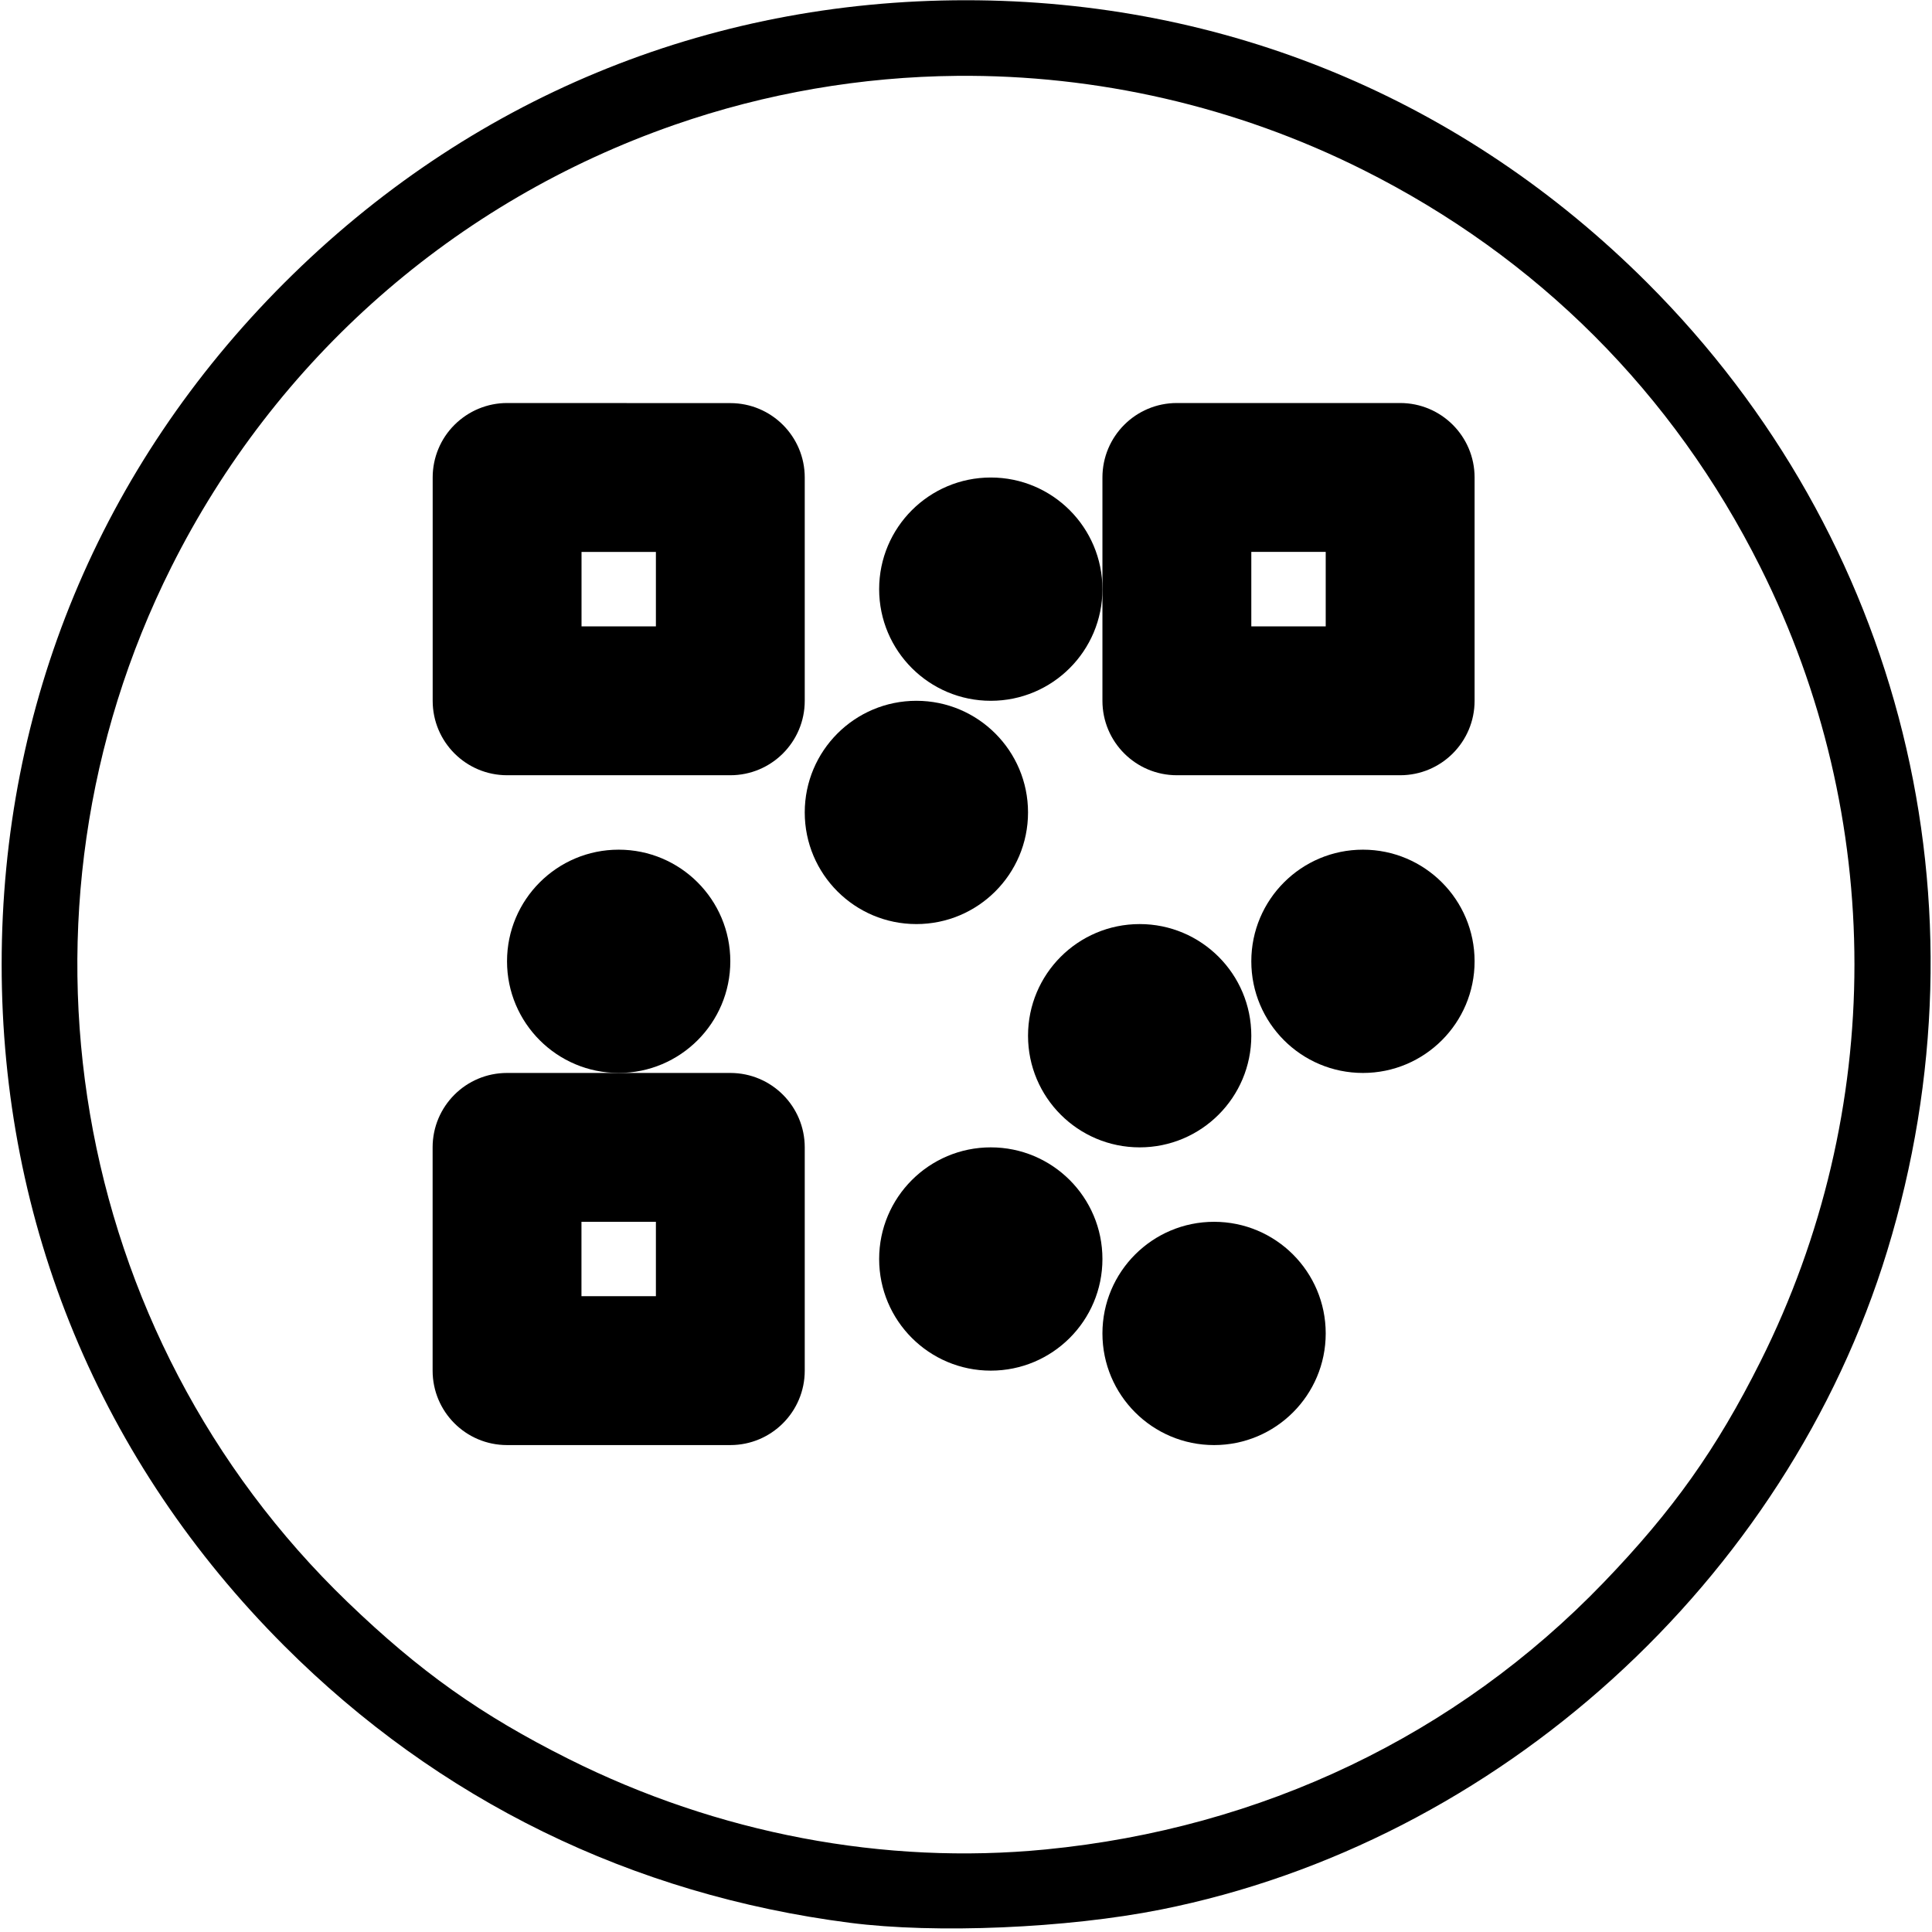 <?xml version="1.0" encoding="UTF-8"?>
<svg xmlns="http://www.w3.org/2000/svg" xmlns:xlink="http://www.w3.org/1999/xlink" width="256pt" height="256pt" viewBox="0 0 256 256" version="1.1">
<g id="surface1">
<path style=" stroke:none;fill-rule:nonzero;fill:rgb(0%,0%,0%);fill-opacity:1;" d="M 127.977 0.031 C 93.605 0.031 62.031 13.129 37.672 37.484 C 13.316 61.84 0.219 93.418 0.219 127.789 C 0.219 162.16 13.316 193.734 37.672 218.09 C 58.125 238.543 83.688 251.059 112.617 254.781 C 123.977 256.246 141.391 255.504 153.805 253.031 C 198.496 244.125 236.68 209.508 250.062 165.766 C 264.102 119.871 252.059 71.262 218.281 37.484 C 193.922 13.129 162.348 0.031 127.977 0.031 Z M 126.812 10.051 C 145.301 9.883 163.777 14.07 180.617 22.508 C 203.695 34.07 221.695 52.066 233.258 75.148 C 249.879 108.324 249.879 147.254 233.258 180.43 C 227.457 192.004 221.68 200.145 212.477 209.703 C 193.004 229.93 167.223 242.262 138.547 245.062 C 117.16 247.152 95.09 242.965 75.336 233.066 C 63.758 227.27 55.621 221.492 46.062 212.289 C 9.191 176.797 -0.305 121.059 22.695 75.148 C 36.523 47.551 60.273 26.672 89.363 16.547 C 101.508 12.32 114.164 10.168 126.812 10.051 Z M 126.812 10.051 "/>
<path style=" stroke:none;fill-rule:nonzero;fill:rgb(0%,0%,0%);fill-opacity:1;" d="M 96.77 191.48 L 67.184 191.48 C 61.73 191.48 57.324 187.062 57.324 181.617 L 57.324 152.031 C 57.324 146.59 61.73 142.172 67.184 142.172 L 96.77 142.172 C 102.223 142.172 106.633 146.59 106.633 152.031 L 106.633 181.617 C 106.633 187.062 102.223 191.48 96.77 191.48 Z M 77.047 171.754 L 86.91 171.754 L 86.91 161.895 L 77.047 161.895 Z M 77.047 171.754 "/>
<path style=" stroke:none;fill-rule:nonzero;fill:rgb(0%,0%,0%);fill-opacity:1;" d="M 96.77 102.723 L 67.195 102.723 C 61.742 102.723 57.332 98.305 57.332 92.859 L 57.332 63.266 C 57.332 60.652 58.367 58.137 60.223 56.293 C 62.078 54.449 64.57 53.402 67.195 53.402 L 96.77 53.414 C 102.223 53.414 106.633 57.832 106.633 63.273 L 106.633 92.859 C 106.633 98.305 102.223 102.723 96.77 102.723 Z M 77.055 83 L 86.91 83 L 86.91 73.137 L 77.055 73.137 Z M 77.055 83 "/>
<path style=" stroke:none;fill-rule:nonzero;fill:rgb(0%,0%,0%);fill-opacity:1;" d="M 185.527 102.723 L 155.941 102.723 C 150.488 102.723 146.078 98.305 146.078 92.859 L 146.078 63.266 C 146.078 57.82 150.488 53.402 155.941 53.402 L 185.527 53.402 C 190.98 53.402 195.391 57.82 195.391 63.266 L 195.391 92.859 C 195.391 98.305 190.98 102.723 185.527 102.723 Z M 165.805 83 L 175.664 83 L 175.664 73.129 L 165.805 73.129 Z M 165.805 83 "/>
<path style=" stroke:none;fill-rule:nonzero;fill:rgb(0%,0%,0%);fill-opacity:1;" d="M 96.77 127.379 C 96.77 135.547 90.148 142.172 81.977 142.172 C 73.809 142.172 67.184 135.547 67.184 127.379 C 67.184 119.207 73.809 112.586 81.977 112.586 C 90.148 112.586 96.77 119.207 96.77 127.379 Z M 96.77 127.379 "/>
<path style=" stroke:none;fill-rule:nonzero;fill:rgb(0%,0%,0%);fill-opacity:1;" d="M 136.219 107.652 C 136.219 115.824 129.594 122.445 121.426 122.445 C 113.254 122.445 106.633 115.824 106.633 107.652 C 106.633 99.484 113.254 92.859 121.426 92.859 C 129.594 92.859 136.219 99.484 136.219 107.652 Z M 136.219 107.652 "/>
<path style=" stroke:none;fill-rule:nonzero;fill:rgb(0%,0%,0%);fill-opacity:1;" d="M 146.078 78.066 C 146.078 86.238 139.457 92.859 131.285 92.859 C 123.117 92.859 116.492 86.238 116.492 78.066 C 116.492 69.898 123.117 63.273 131.285 63.273 C 139.457 63.273 146.078 69.898 146.078 78.066 Z M 146.078 78.066 "/>
<path style=" stroke:none;fill-rule:nonzero;fill:rgb(0%,0%,0%);fill-opacity:1;" d="M 195.391 127.379 C 195.391 135.547 188.766 142.172 180.598 142.172 C 172.426 142.172 165.805 135.547 165.805 127.379 C 165.805 119.207 172.426 112.586 180.598 112.586 C 188.766 112.586 195.391 119.207 195.391 127.379 Z M 195.391 127.379 "/>
<path style=" stroke:none;fill-rule:nonzero;fill:rgb(0%,0%,0%);fill-opacity:1;" d="M 165.805 137.238 C 165.805 145.41 159.18 152.031 151.012 152.031 C 142.84 152.031 136.219 145.41 136.219 137.238 C 136.219 129.07 142.84 122.445 151.012 122.445 C 159.18 122.445 165.805 129.07 165.805 137.238 Z M 165.805 137.238 "/>
<path style=" stroke:none;fill-rule:nonzero;fill:rgb(0%,0%,0%);fill-opacity:1;" d="M 175.664 176.688 C 175.664 184.855 169.043 191.48 160.871 191.48 C 152.703 191.48 146.078 184.855 146.078 176.688 C 146.078 168.516 152.703 161.895 160.871 161.895 C 169.043 161.895 175.664 168.516 175.664 176.688 Z M 175.664 176.688 "/>
<path style=" stroke:none;fill-rule:nonzero;fill:rgb(0%,0%,0%);fill-opacity:1;" d="M 146.078 166.824 C 146.078 174.996 139.457 181.617 131.285 181.617 C 123.117 181.617 116.492 174.996 116.492 166.824 C 116.492 158.656 123.117 152.031 131.285 152.031 C 139.457 152.031 146.078 158.656 146.078 166.824 Z M 146.078 166.824 "/>
</g>
</svg>
